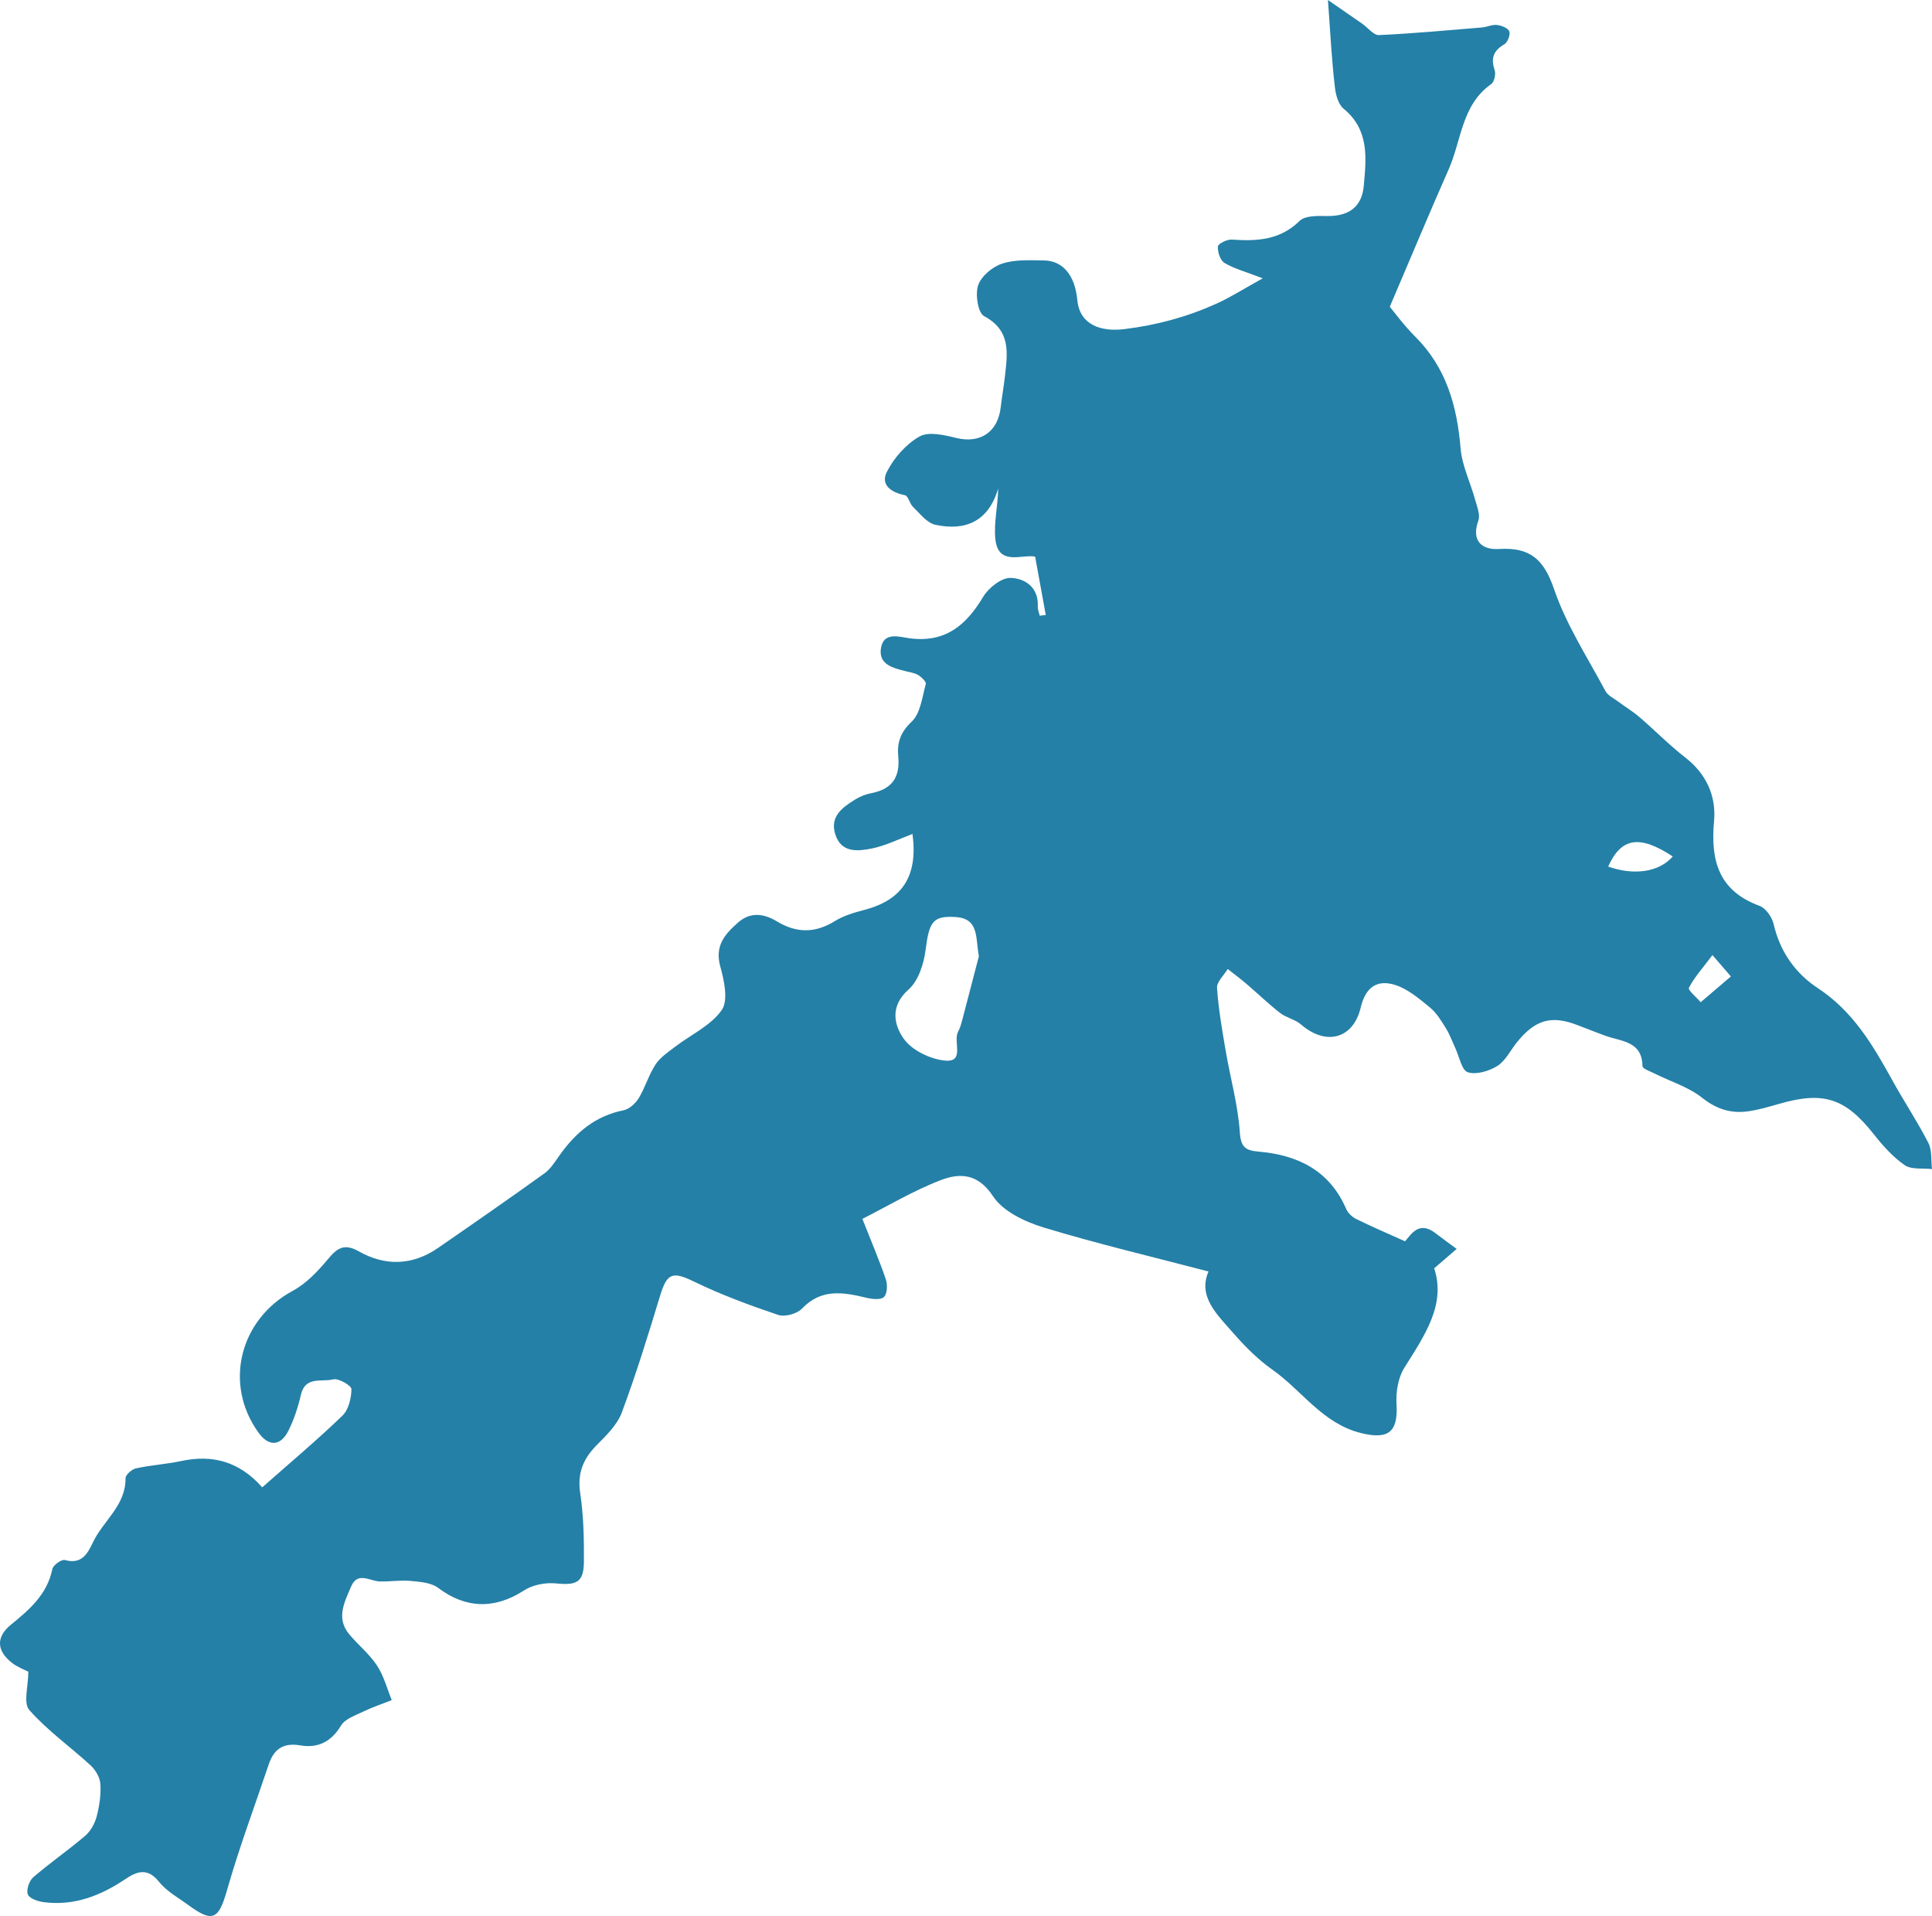 <?xml version="1.0" encoding="UTF-8" standalone="no"?>
<!-- Generator: Adobe Illustrator 27.2.0, SVG Export Plug-In . SVG Version: 6.00 Build 0)  -->

<svg
   version="1.1"
   id="Layer_0_xA0_Image_00000106129397731116449180000011850407606676039337_"
   x="0px"
   y="0px"
   viewBox="0 0 218.069 216.237"
   xml:space="preserve"
   sodipodi:docname="f_uppercase.svg"
   width="218.069"
   height="216.237"
   inkscape:version="1.4 (e7c3feb1, 2024-10-09)"
   xmlns:inkscape="http://www.inkscape.org/namespaces/inkscape"
   xmlns:sodipodi="http://sodipodi.sourceforge.net/DTD/sodipodi-0.dtd"
   xmlns="http://www.w3.org/2000/svg"
   xmlns:svg="http://www.w3.org/2000/svg"><defs
   id="defs1" /><sodipodi:namedview
   id="namedview1"
   pagecolor="#ffffff"
   bordercolor="#000000"
   borderopacity="0.25"
   inkscape:showpageshadow="2"
   inkscape:pageopacity="0.0"
   inkscape:pagecheckerboard="0"
   inkscape:deskcolor="#d1d1d1"
   inkscape:zoom="0.079510703"
   inkscape:cx="125.76923"
   inkscape:cy="100.61538"
   inkscape:window-width="1120"
   inkscape:window-height="691"
   inkscape:window-x="0"
   inkscape:window-y="25"
   inkscape:window-maximized="0"
   inkscape:current-layer="Layer_0_xA0_Image_00000106129397731116449180000011850407606676039337_" />
<g
   id="g1"
   style="fill:#2480a7;fill-opacity:1"
   transform="translate(-142.791,-59.83)">
	<path
   d="m 292.68,59.83 c 1.47,1.02 2.67,1.84 3.86,2.67 0.64,0.44 1.29,1.32 1.9,1.29 3.88,-0.18 7.75,-0.54 11.62,-0.86 0.58,-0.05 1.16,-0.35 1.71,-0.28 0.51,0.06 1.24,0.35 1.38,0.73 0.14,0.37 -0.19,1.22 -0.55,1.44 -1.21,0.71 -1.57,1.54 -1.11,2.89 0.16,0.46 -0.03,1.36 -0.37,1.6 -3.36,2.35 -3.36,6.35 -4.81,9.62 -2.2,4.98 -4.29,10 -6.65,15.52 0.59,0.71 1.62,2.13 2.85,3.35 3.52,3.5 4.74,7.83 5.14,12.62 0.16,1.96 1.11,3.86 1.64,5.8 0.21,0.77 0.6,1.69 0.37,2.35 -0.86,2.38 0.48,3.34 2.34,3.22 3.52,-0.22 5.06,1.19 6.21,4.55 1.37,4.02 3.77,7.69 5.79,11.48 0.27,0.51 0.95,0.82 1.45,1.2 0.79,0.59 1.64,1.1 2.39,1.74 1.74,1.5 3.36,3.15 5.17,4.56 2.39,1.86 3.51,4.36 3.25,7.19 -0.41,4.46 0.53,7.87 5.15,9.56 0.7,0.26 1.4,1.28 1.58,2.07 0.72,3.1 2.45,5.55 5,7.22 3.94,2.59 6.19,6.4 8.37,10.35 1.32,2.4 2.85,4.68 4.09,7.11 0.43,0.83 0.29,1.96 0.41,2.95 -1.04,-0.12 -2.32,0.08 -3.08,-0.44 -1.33,-0.92 -2.47,-2.2 -3.49,-3.49 -3.21,-4.06 -5.64,-4.88 -10.66,-3.44 -1.12,0.32 -2.24,0.66 -3.39,0.83 -1.97,0.31 -3.64,-0.17 -5.3,-1.49 -1.55,-1.23 -3.58,-1.85 -5.39,-2.75 -0.49,-0.25 -1.37,-0.55 -1.37,-0.84 -0.04,-2.81 -2.33,-2.77 -4.11,-3.4 -1.09,-0.39 -2.17,-0.83 -3.26,-1.24 -2.91,-1.12 -4.73,-0.61 -6.8,1.95 -0.73,0.9 -1.28,2.09 -2.21,2.67 -0.94,0.59 -2.38,1.02 -3.34,0.71 -0.69,-0.23 -0.96,-1.78 -1.41,-2.74 -0.35,-0.74 -0.62,-1.53 -1.06,-2.23 -0.52,-0.83 -1.05,-1.73 -1.79,-2.33 -1.21,-0.99 -2.49,-2.09 -3.93,-2.55 -2.01,-0.64 -3.34,0.22 -3.89,2.54 -0.85,3.59 -3.96,4.34 -6.74,1.92 -0.66,-0.57 -1.65,-0.75 -2.35,-1.29 -1.31,-1.02 -2.51,-2.18 -3.77,-3.26 -0.69,-0.59 -1.43,-1.14 -2.15,-1.71 -0.43,0.71 -1.25,1.45 -1.21,2.13 0.16,2.36 0.57,4.72 0.97,7.06 0.52,3.07 1.39,6.12 1.6,9.21 0.12,1.73 0.64,2.08 2.13,2.21 4.41,0.38 7.99,2.12 9.87,6.45 0.2,0.47 0.67,0.92 1.13,1.15 1.72,0.85 3.5,1.61 5.52,2.52 0.65,-0.71 1.54,-2.38 3.43,-0.92 0.79,0.61 1.6,1.19 2.4,1.78 -0.74,0.64 -1.48,1.28 -2.54,2.19 1.35,4.09 -1.08,7.58 -3.36,11.21 -0.71,1.13 -0.97,2.74 -0.89,4.1 0.19,3.17 -0.91,4.04 -3.98,3.29 -4.35,-1.06 -6.68,-4.8 -10.03,-7.16 -1.62,-1.14 -3.06,-2.59 -4.37,-4.08 -1.84,-2.11 -4.08,-4.15 -2.84,-7 -6.44,-1.69 -12.6,-3.14 -18.65,-4.98 -2.09,-0.64 -4.55,-1.81 -5.67,-3.51 -1.71,-2.61 -3.78,-2.64 -5.91,-1.82 -3.14,1.21 -6.06,2.97 -8.84,4.37 1,2.53 1.9,4.64 2.64,6.8 0.21,0.61 0.18,1.62 -0.19,2.01 -0.34,0.35 -1.33,0.25 -1.97,0.1 -2.62,-0.63 -5.1,-1.09 -7.3,1.22 -0.56,0.59 -1.93,0.96 -2.68,0.71 -3.21,-1.08 -6.4,-2.26 -9.44,-3.73 -2.46,-1.2 -3.1,-1.05 -3.89,1.56 -1.35,4.43 -2.71,8.87 -4.33,13.2 -0.52,1.4 -1.77,2.59 -2.86,3.7 -1.51,1.54 -2.16,3.15 -1.83,5.38 0.38,2.54 0.44,5.14 0.42,7.71 -0.01,2.36 -0.82,2.72 -3.16,2.48 -1.18,-0.12 -2.63,0.16 -3.61,0.8 -3.3,2.14 -6.58,2.05 -9.69,-0.3 -0.79,-0.59 -2.04,-0.68 -3.1,-0.78 -1.14,-0.11 -2.31,0.09 -3.47,0.06 -1.14,-0.03 -2.51,-1.16 -3.25,0.58 -0.73,1.73 -1.73,3.55 -0.22,5.37 1.01,1.21 2.28,2.23 3.14,3.53 0.77,1.16 1.13,2.59 1.67,3.91 -1.07,0.43 -2.17,0.79 -3.2,1.29 -0.9,0.44 -2.07,0.82 -2.53,1.59 -1.11,1.85 -2.64,2.57 -4.6,2.23 -1.94,-0.33 -2.98,0.44 -3.56,2.16 -1.58,4.71 -3.33,9.37 -4.69,14.14 -0.95,3.33 -1.6,3.76 -4.37,1.73 -1.14,-0.84 -2.45,-1.55 -3.31,-2.62 -1.29,-1.62 -2.47,-1.22 -3.82,-0.31 -2.77,1.86 -5.75,3.03 -9.15,2.6 -0.67,-0.08 -1.64,-0.39 -1.84,-0.87 -0.21,-0.49 0.14,-1.54 0.6,-1.94 1.89,-1.63 3.96,-3.06 5.86,-4.68 0.61,-0.52 1.09,-1.38 1.3,-2.17 0.31,-1.19 0.5,-2.46 0.42,-3.68 -0.04,-0.73 -0.54,-1.58 -1.09,-2.09 -2.29,-2.11 -4.89,-3.94 -6.93,-6.26 -0.7,-0.79 -0.11,-2.71 -0.11,-4.32 -0.45,-0.24 -1.24,-0.52 -1.87,-1.02 -1.74,-1.38 -1.78,-2.92 -0.07,-4.31 2.09,-1.7 4.07,-3.41 4.65,-6.26 0.09,-0.44 1.04,-1.12 1.41,-1.02 1.92,0.54 2.58,-0.75 3.19,-2.03 1.16,-2.42 3.7,-4.13 3.66,-7.2 0,-0.38 0.7,-1 1.16,-1.11 1.69,-0.37 3.43,-0.47 5.12,-0.83 3.53,-0.76 6.57,0.05 9.15,2.97 3.16,-2.79 6.2,-5.34 9.05,-8.09 0.7,-0.67 1.01,-1.98 1.02,-3 0,-0.39 -1.47,-1.25 -2.05,-1.1 -1.27,0.34 -3.17,-0.42 -3.66,1.76 -0.31,1.37 -0.76,2.73 -1.38,3.99 -0.9,1.83 -2.25,1.87 -3.41,0.25 -3.95,-5.48 -2.11,-12.76 3.86,-15.98 1.52,-0.82 2.82,-2.19 3.95,-3.54 1.05,-1.27 1.84,-1.87 3.51,-0.93 2.98,1.69 6.05,1.62 8.94,-0.37 4.03,-2.78 8.05,-5.57 12.03,-8.43 0.71,-0.51 1.21,-1.35 1.74,-2.09 1.8,-2.52 4.01,-4.39 7.16,-5.02 0.66,-0.13 1.37,-0.77 1.74,-1.38 0.73,-1.2 1.12,-2.61 1.89,-3.79 0.52,-0.8 1.4,-1.38 2.18,-1.98 1.79,-1.38 4.06,-2.4 5.29,-4.16 0.77,-1.09 0.28,-3.34 -0.16,-4.93 -0.64,-2.32 0.5,-3.62 1.99,-4.94 1.43,-1.27 2.97,-1.01 4.39,-0.15 2.23,1.35 4.33,1.35 6.56,-0.03 0.97,-0.6 2.13,-0.95 3.25,-1.24 4.35,-1.12 6.14,-3.79 5.51,-8.59 -1.54,0.57 -3,1.31 -4.55,1.63 -1.6,0.32 -3.49,0.56 -4.17,-1.6 -0.64,-2.03 0.84,-3.05 2.28,-3.94 0.55,-0.34 1.21,-0.59 1.85,-0.71 2.3,-0.45 3.2,-1.82 2.98,-4.11 -0.14,-1.52 0.21,-2.72 1.51,-3.94 1,-0.94 1.19,-2.78 1.6,-4.26 0.07,-0.24 -0.48,-0.77 -0.85,-1 -0.41,-0.25 -0.94,-0.32 -1.42,-0.44 -1.4,-0.36 -3.06,-0.72 -2.8,-2.56 0.29,-1.97 2.15,-1.29 3.28,-1.15 4.01,0.51 6.35,-1.48 8.26,-4.68 0.61,-1.02 2.07,-2.17 3.1,-2.14 1.61,0.05 3.18,1.05 3.07,3.22 -0.02,0.34 0.14,0.7 0.22,1.05 0.23,-0.03 0.46,-0.06 0.68,-0.09 -0.39,-2.14 -0.78,-4.28 -1.2,-6.58 -1.49,-0.3 -4.16,1.11 -4.49,-1.98 -0.19,-1.81 0.28,-3.68 0.32,-5.71 -1.1,3.73 -3.71,4.83 -7.11,4.09 -0.94,-0.21 -1.73,-1.27 -2.51,-2.02 -0.38,-0.37 -0.54,-1.24 -0.9,-1.31 -1.56,-0.31 -2.8,-1.17 -2.04,-2.65 0.8,-1.57 2.16,-3.12 3.68,-3.98 1.02,-0.58 2.78,-0.17 4.12,0.16 2.71,0.67 4.73,-0.63 5.05,-3.49 0.13,-1.16 0.34,-2.3 0.47,-3.46 0.29,-2.62 0.71,-5.16 -2.36,-6.8 -0.69,-0.37 -1.01,-2.47 -0.66,-3.48 0.35,-1.03 1.62,-2.09 2.71,-2.44 1.45,-0.48 3.12,-0.38 4.7,-0.36 2.17,0.03 3.52,1.7 3.78,4.47 0.26,2.78 2.63,3.62 5.33,3.28 3.65,-0.45 7.04,-1.37 10.33,-2.85 1.65,-0.74 3.18,-1.73 5.27,-2.88 -1.99,-0.77 -3.25,-1.09 -4.32,-1.74 -0.48,-0.29 -0.79,-1.24 -0.74,-1.86 0.02,-0.31 1.04,-0.81 1.57,-0.77 2.81,0.19 5.42,0.08 7.65,-2.11 0.62,-0.61 2.05,-0.57 3.11,-0.55 2.42,0.03 3.91,-1.01 4.13,-3.38 0.29,-3.15 0.65,-6.33 -2.27,-8.73 -0.61,-0.5 -0.9,-1.6 -0.99,-2.46 -0.35,-2.98 -0.5,-5.92 -0.78,-9.81 z m -39.4,107.92 c -0.4,-2.13 0.05,-4.29 -2.71,-4.43 -2.49,-0.13 -2.9,0.55 -3.3,3.68 -0.2,1.59 -0.81,3.52 -1.93,4.51 -2.14,1.89 -1.63,4.03 -0.53,5.57 0.94,1.31 3.03,2.31 4.69,2.45 2.23,0.18 0.83,-2.19 1.44,-3.28 0.24,-0.43 0.36,-0.93 0.49,-1.41 0.65,-2.47 1.29,-4.96 1.85,-7.09 z m 71.03,-10.12 c 2.99,1.06 5.79,0.59 7.29,-1.14 -3.73,-2.45 -5.81,-2.16 -7.29,1.14 z m 11.77,9.99 c -1.18,1.57 -2.08,2.55 -2.66,3.7 -0.13,0.25 0.86,1.06 1.33,1.62 1.14,-0.97 2.27,-1.94 3.41,-2.91 -0.51,-0.59 -1.01,-1.17 -2.08,-2.41 z"
   id="path1"
   style="fill:#2480a7;fill-opacity:1" />
</g>
</svg>
